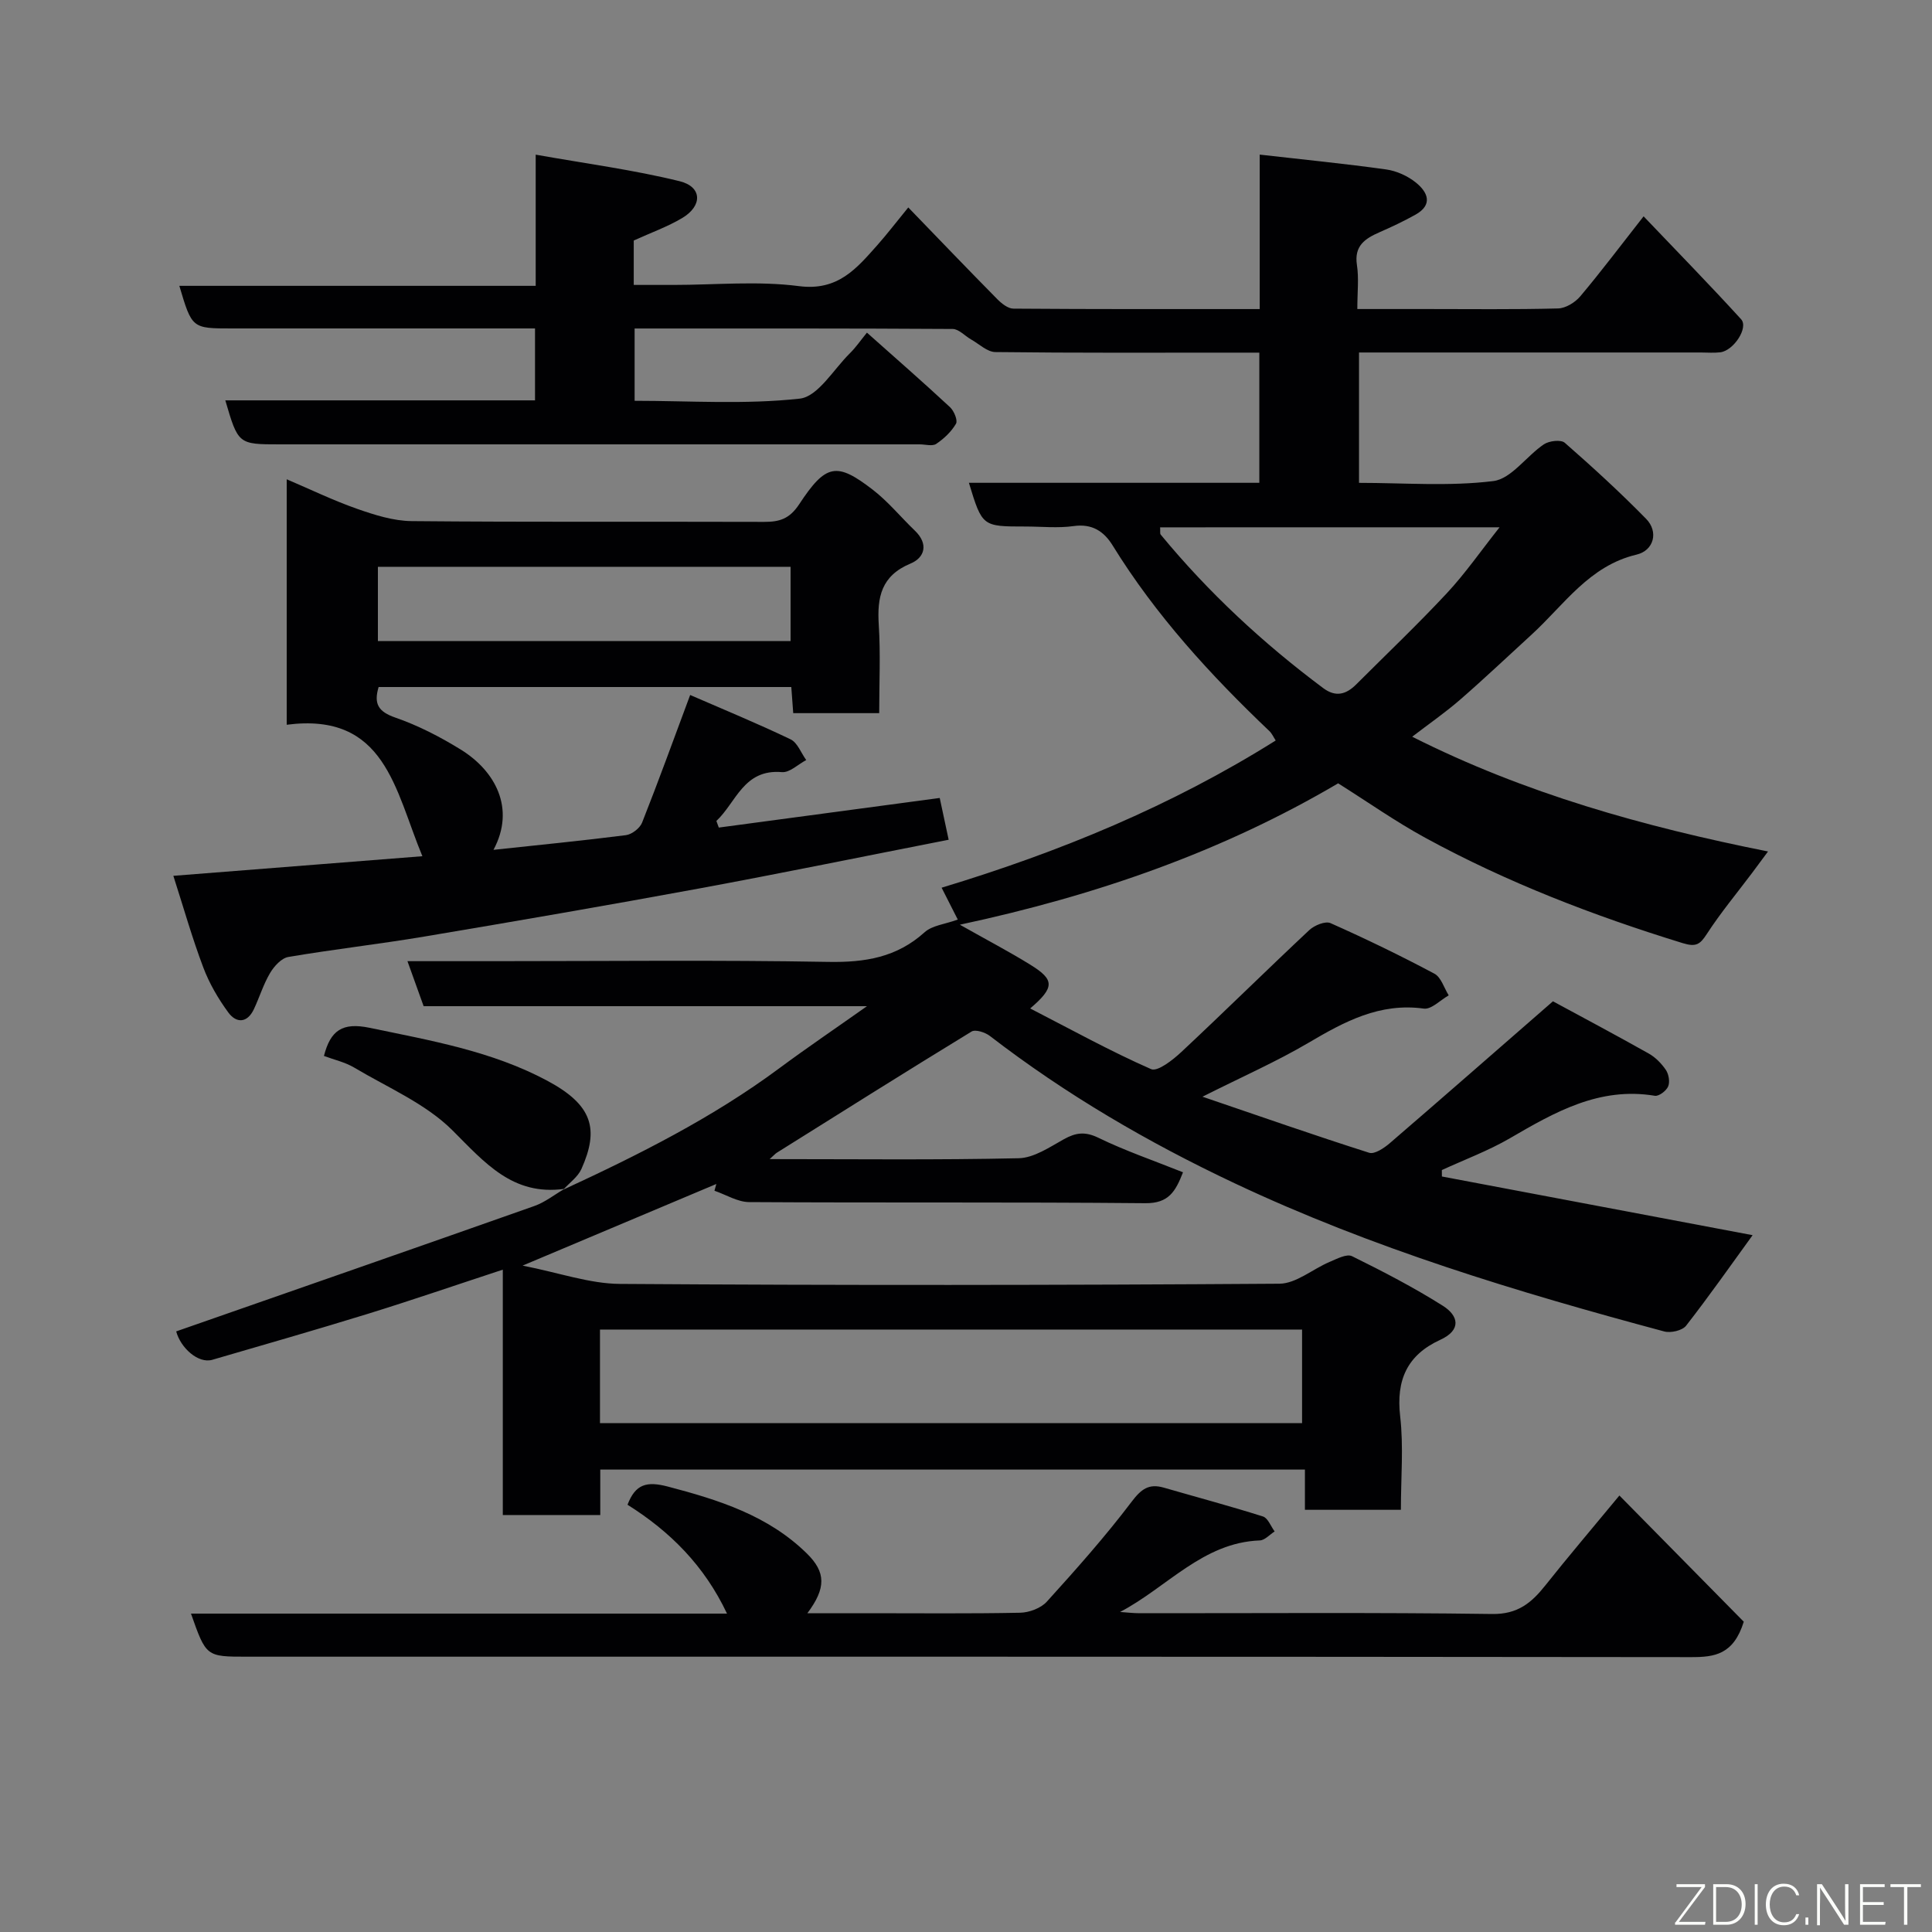 <svg enable-background="new 0 0 400 400" viewBox="0 0 400 400" xmlns="http://www.w3.org/2000/svg"><rect x="0" y="0" width="400" height="400" fill="#808080" stroke="none"/><path d="m116.62 246.31c15.59-7.21 30.9-14.88 44.77-25.17 5.61-4.16 11.41-8.09 18.11-12.82-31.31 0-61.49 0-91.79 0-1.16-3.23-2.18-6.07-3.35-9.32h18.17c23 0 46-.26 69 .15 7.56.13 14.12-.92 19.89-6.13 1.58-1.43 4.23-1.67 6.88-2.63-.61-1.19-1.84-3.62-3.35-6.6 24.38-7.38 47.52-16.89 69.17-30.48-.44-.67-.76-1.43-1.31-1.95-12.22-11.63-23.55-24-32.45-38.43-1.81-2.93-4.25-4.55-8.08-4.01-3.27.46-6.65.09-9.99.09-8.93 0-8.93 0-11.69-9.05h60.13c0-8.97 0-17.57 0-26.95-1.67 0-3.42 0-5.16 0-16.5 0-33 .08-49.5-.12-1.68-.02-3.35-1.67-5-2.6-1.29-.73-2.55-2.17-3.83-2.18-21.82-.14-43.64-.1-65.85-.1v14.97c11.38 0 22.9.8 34.2-.45 3.76-.42 6.98-6.05 10.37-9.39 1.25-1.23 2.25-2.71 3.53-4.27 5.93 5.28 11.64 10.26 17.19 15.42.83.77 1.65 2.73 1.25 3.43-.95 1.65-2.49 3.1-4.09 4.18-.8.54-2.27.1-3.44.1-44.17 0-88.33 0-132.5 0-8.57 0-8.59-.02-11.25-9.11h64.12c0-4.97 0-9.57 0-14.89-1.76 0-3.52 0-5.27 0-19.17 0-38.33 0-57.5 0-8.25 0-8.25 0-10.87-8.82h73.78c0-8.89 0-17.3 0-27.16 10.45 1.86 20.27 3.15 29.81 5.5 4.67 1.15 4.75 5.1.54 7.61-3.05 1.82-6.46 3.03-10.05 4.67v9.19h8.23c8.67 0 17.44-.86 25.97.25 8.09 1.05 11.95-3.67 16.27-8.53 1.96-2.21 3.75-4.56 6.37-7.76 6.36 6.58 12.35 12.83 18.42 18.98.9.91 2.22 1.97 3.36 1.97 16.82.13 33.64.09 50.98.09 0-10.62 0-21.03 0-31.98 9.11 1.04 17.66 1.88 26.17 3.07 2.16.3 4.48 1.35 6.18 2.73 2.42 1.95 3.6 4.57-.11 6.64-2.4 1.34-4.89 2.52-7.41 3.62-3.01 1.32-5.32 2.81-4.7 6.81.42 2.75.08 5.61.08 9.1h14.06c9.17 0 18.34.12 27.5-.12 1.58-.04 3.53-1.24 4.59-2.5 4.22-5 8.15-10.24 13.12-16.57 6.96 7.3 13.7 14.19 20.19 21.31 1.58 1.73-1.54 6.5-4.31 6.84-1.31.16-2.66.04-4 .04-23.48 0-46.96 0-70.8 0v26.99c9.3 0 18.67.76 27.8-.37 3.73-.46 6.85-5.17 10.48-7.61 1.08-.73 3.53-1.01 4.32-.32 5.78 5.06 11.46 10.26 16.84 15.75 2.62 2.67 1.62 6.56-1.99 7.41-9.8 2.32-14.98 10.39-21.71 16.55-4.93 4.51-9.79 9.12-14.83 13.5-3.08 2.67-6.45 5-9.9 7.65 23.28 11.73 47.9 18.62 73.67 23.76-1.21 1.63-2.25 3.05-3.31 4.46-3.14 4.18-6.5 8.22-9.34 12.59-1.41 2.18-2.23 2.78-5 1.93-18.45-5.68-36.39-12.57-53.34-21.83-6.12-3.34-11.85-7.38-18.01-11.26-23.89 14.07-49.86 23.18-78.32 29.27 5.73 3.24 10.3 5.62 14.66 8.33 4.95 3.07 5 4.64-.1 9.01 8.55 4.4 16.62 8.86 25.03 12.56 1.34.59 4.51-1.9 6.28-3.56 8.9-8.32 17.58-16.89 26.47-25.22 1.05-.99 3.32-1.92 4.39-1.45 7.29 3.24 14.48 6.72 21.52 10.47 1.39.74 2 2.96 2.96 4.49-1.72.97-3.59 2.95-5.15 2.74-9.15-1.26-16.45 2.7-23.9 7.09-6.61 3.89-13.68 7-21.93 11.15 12.23 4.17 23.32 8.05 34.52 11.61 1.11.35 3.06-.96 4.23-1.96 11.01-9.48 21.94-19.06 33.81-29.4 5.95 3.22 12.93 6.93 19.81 10.8 1.41.79 2.67 2.08 3.58 3.42.59.89.86 2.48.46 3.41-.39.91-1.92 2.07-2.75 1.93-11.47-1.91-20.7 3.37-30.02 8.8-4.46 2.59-9.37 4.41-14.08 6.58 0 .44.01.89.01 1.33 21.57 4.07 43.14 8.15 64.33 12.15-4.31 5.94-8.88 12.46-13.77 18.74-.78 1.01-3.19 1.56-4.54 1.19-30.37-8.14-60.4-17.22-88.96-30.69-17.94-8.46-34.93-18.38-50.65-30.49-.97-.75-2.99-1.4-3.79-.91-13.5 8.24-26.88 16.67-40.29 25.07-.35.22-.62.54-1.51 1.34 17.68 0 34.62.2 51.55-.18 3.17-.07 6.4-2.29 9.37-3.94 2.47-1.37 4.38-1.63 7.13-.3 5.53 2.69 11.4 4.7 17.53 7.15-1.55 3.94-2.93 6.45-7.82 6.4-27.33-.26-54.67-.06-82-.23-2.4-.01-4.79-1.53-7.19-2.35.13-.47.26-.93.39-1.4-12.87 5.42-25.75 10.85-40.11 16.9 7.61 1.49 13.88 3.75 20.17 3.79 45.5.31 91 .27 136.5-.04 3.48-.02 6.91-3.04 10.42-4.52 1.49-.63 3.53-1.72 4.63-1.18 6.41 3.16 12.77 6.46 18.81 10.27 3.23 2.04 3.93 5-.55 7.05-6.83 3.13-9.16 8.32-8.29 15.83.72 6.24.15 12.64.15 19.36-6.55 0-12.94 0-19.87 0 0-2.62 0-5.35 0-8.33-48.81 0-97.08 0-145.89 0v9.41c-6.93 0-13.32 0-20.18 0 0-16.86 0-33.6 0-50.8-9.66 3.17-18.72 6.29-27.86 9.12-10.72 3.31-21.51 6.4-32.28 9.54-2.92.85-6.58-2.48-7.48-5.88 24.77-8.65 49.47-17.24 74.13-25.95 2.22-.78 4.16-2.34 6.23-3.54-.06-.01-.22.15-.22.15zm7.6 48.34h145.36c0-6.74 0-13.13 0-19.38-48.66 0-96.9 0-145.36 0zm115.97-185.47c.05.87-.05 1.29.11 1.49 9.89 12 21.2 22.5 33.65 31.79 2.61 1.95 4.77 1.31 6.85-.77 6.28-6.28 12.72-12.4 18.77-18.89 3.8-4.08 7.01-8.72 10.9-13.63-23.93.01-46.97.01-70.28.01z" fill="#010103"/><path d="m148.82 171.34c15.05-2.02 30.11-4.03 45.74-6.13.54 2.51 1.12 5.25 1.85 8.65-17.57 3.44-34.61 6.94-51.71 10.1-18.93 3.49-37.9 6.76-56.88 9.95-9.35 1.57-18.78 2.63-28.12 4.22-1.43.24-2.94 1.91-3.77 3.3-1.39 2.34-2.2 5.02-3.36 7.5-1.38 2.93-3.65 2.95-5.31.68-2.09-2.85-3.94-6.03-5.18-9.33-2.29-6.06-4.06-12.32-6.19-18.95 17.22-1.36 34.12-2.69 51.56-4.06-5.72-13.75-7.65-29.86-28.09-27.22 0-16.89 0-33.47 0-50.82 4.89 2.08 9.62 4.38 14.55 6.11 3.63 1.27 7.52 2.51 11.31 2.55 24.32.23 48.64.08 72.97.16 3.19.01 5.27-.61 7.28-3.66 5.53-8.41 7.77-8.74 15.2-3.02 3.2 2.46 5.81 5.68 8.74 8.49 2.86 2.74 2.09 5.57-.9 6.82-6.05 2.52-6.94 6.94-6.57 12.68.38 5.96.09 11.95.09 18.29-5.98 0-11.7 0-17.8 0-.13-1.73-.26-3.47-.4-5.41-28.68 0-57.09 0-85.44 0-1.06 3.53-.02 5.12 3.46 6.33 4.72 1.63 9.29 3.99 13.56 6.63 7.09 4.38 11.38 12.14 6.76 20.75 9.3-1 18.38-1.89 27.42-3.04 1.24-.16 2.89-1.44 3.35-2.6 3.35-8.46 6.45-17.02 9.95-26.42 6.79 2.95 13.88 5.87 20.79 9.18 1.43.69 2.17 2.82 3.24 4.29-1.68.88-3.43 2.64-5.03 2.5-7.94-.68-9.46 6.26-13.57 10.11.16.45.33.91.5 1.37zm-70.58-38.61h85.44c0-5.32 0-10.37 0-15.38-28.69 0-57.05 0-85.44 0z" fill="#010103"/><path d="m335.28 309.63c9.04 9.18 17.7 17.97 25.75 26.13-2.13 6.82-6.04 7.34-10.91 7.33-99.65-.12-199.31-.09-298.97-.09-8.47 0-8.47 0-11.61-8.92h110.98c-4.7-9.94-11.78-17-20.6-22.54 1.65-4.29 3.96-4.91 8.36-3.76 10.56 2.77 20.75 5.99 28.75 13.83 3.98 3.9 4.03 7.17.13 12.39h12.55c10.5 0 21 .11 31.49-.1 1.89-.04 4.31-.94 5.54-2.3 6.07-6.7 12.1-13.48 17.55-20.68 1.99-2.63 3.57-3.81 6.66-2.92 6.85 1.98 13.74 3.82 20.53 5.97 1.03.33 1.63 2.03 2.42 3.1-1.02.65-2.03 1.82-3.07 1.86-11.81.44-19.18 9.7-28.93 14.81 1.35.09 2.7.26 4.05.26 24.33.02 48.66-.18 72.99.16 5.3.08 8.16-2.33 11.04-5.96 4.6-5.8 9.39-11.42 15.3-18.57z" fill="#010103"/><path d="m116.78 246.15c-10.63 1.44-16.37-5.4-23.09-12.11-5.57-5.56-13.42-8.87-20.36-13.01-1.9-1.13-4.17-1.62-6.26-2.41 1.36-5.3 3.81-7 9.47-5.82 12.6 2.63 25.27 4.8 36.76 10.95 9.43 5.04 10.77 10.02 7.08 18.27-.74 1.65-2.47 2.86-3.75 4.28-.01.01.15-.15.15-.15z" fill="#010103"/><g fill="#fbfcfa"><path d="m346.9 398 5.4-7.3h-5.2v-.6h5.9v.6l-5.4 7.2h5.5l-.1.6h-6.2v-.5z"/><path d="m354.7 390.1h2.8c2.3 0 3.9 1.6 3.9 4.1s-1.6 4.3-3.9 4.3h-2.8zm.6 7.8h2c2.2 0 3.3-1.6 3.3-3.6 0-1.8-1-3.6-3.3-3.6h-2z"/><path d="m363.9 390.1v8.4h-.6v-8.4h1.6z"/><path d="m372.5 396.3c-.4 1.3-1.4 2.3-3.2 2.3-2.4 0-3.7-1.9-3.7-4.3 0-2.3 1.2-4.3 3.7-4.3 1.8 0 2.9 1 3.2 2.4h-.6c-.4-1.1-1.1-1.8-2.5-1.8-2.1 0-3 1.9-3 3.7s.9 3.7 3 3.7c1.4 0 2.1-.7 2.5-1.7z"/><path d="m373.8 398.5v-1.5h.6v1.5z"/><path d="m376.2 398.5v-8.4h1c1.3 2 4.4 6.7 4.9 7.6-.1-1.2-.1-2.4-.1-3.8v-3.8h.7v8.4h-.9c-1.2-1.9-4.4-6.8-5-7.7.1 1.1 0 2.3 0 3.9v3.9h-.6z"/><path d="m390 394.4h-4.3v3.5h4.7l-.1.6h-5.2v-8.4h5.1v.6h-4.5v3.1h4.3z"/><path d="m394.2 390.7h-2.8v-.6h6.3v.6h-2.8v7.8h-.7z"/></g></svg>